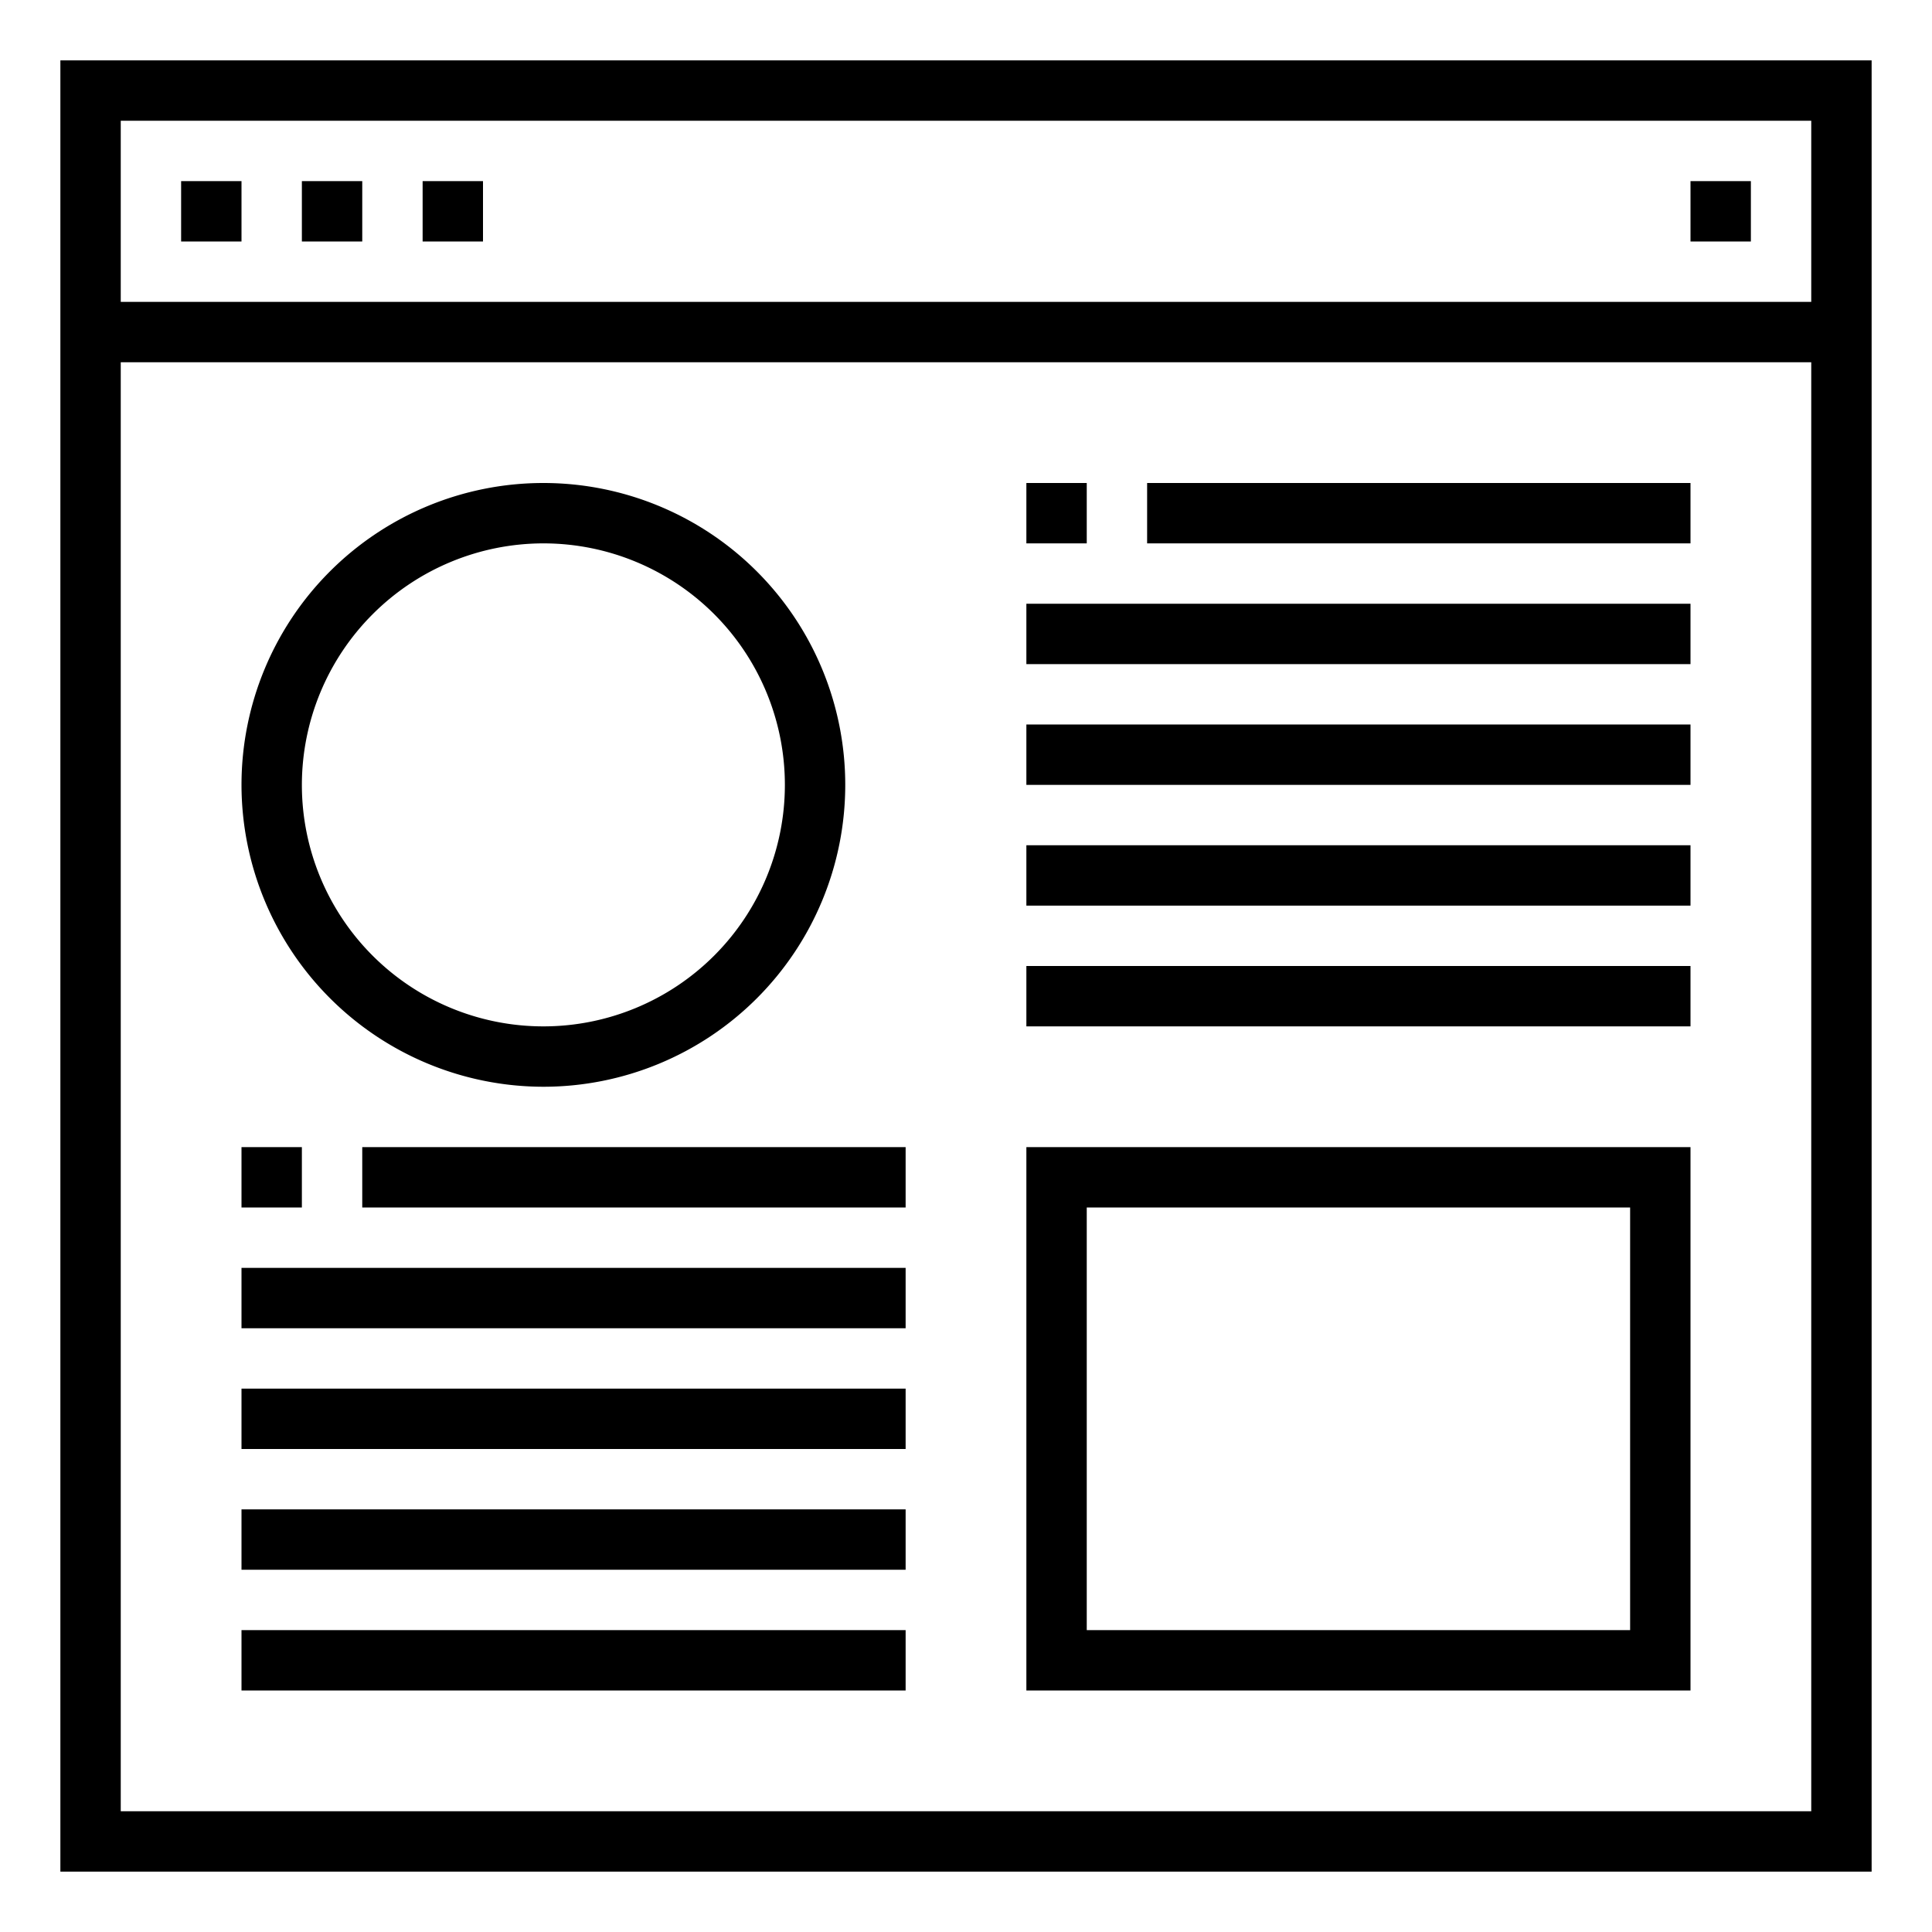 <svg xmlns="http://www.w3.org/2000/svg" viewBox="0 0 64 64" x="0px" y="0px"><title>Browser_19</title><g data-name="Browser"><path d="M2,2V62H62V2ZM60,4v6H4V4ZM4,60V12H60V60Z"></path><rect x="6" y="6" width="2" height="2"></rect><rect x="10" y="6" width="2" height="2"></rect><rect x="14" y="6" width="2" height="2"></rect><rect x="56" y="6" width="2" height="2"></rect><path d="M18,36A10,10,0,1,0,8,26,10.011,10.011,0,0,0,18,36Zm0-18a8,8,0,1,1-8,8A8.009,8.009,0,0,1,18,18Z"></path><path d="M34,56H56V38H34Zm2-16H54V54H36Z"></path><rect x="34" y="16" width="2" height="2"></rect><rect x="38" y="16" width="18" height="2"></rect><rect x="34" y="20" width="22" height="2"></rect><rect x="34" y="24" width="22" height="2"></rect><rect x="34" y="28" width="22" height="2"></rect><rect x="34" y="32" width="22" height="2"></rect><rect x="8" y="38" width="2" height="2"></rect><rect x="12" y="38" width="18" height="2"></rect><rect x="8" y="42" width="22" height="2"></rect><rect x="8" y="46" width="22" height="2"></rect><rect x="8" y="50" width="22" height="2"></rect><rect x="8" y="54" width="22" height="2"></rect></g></svg>